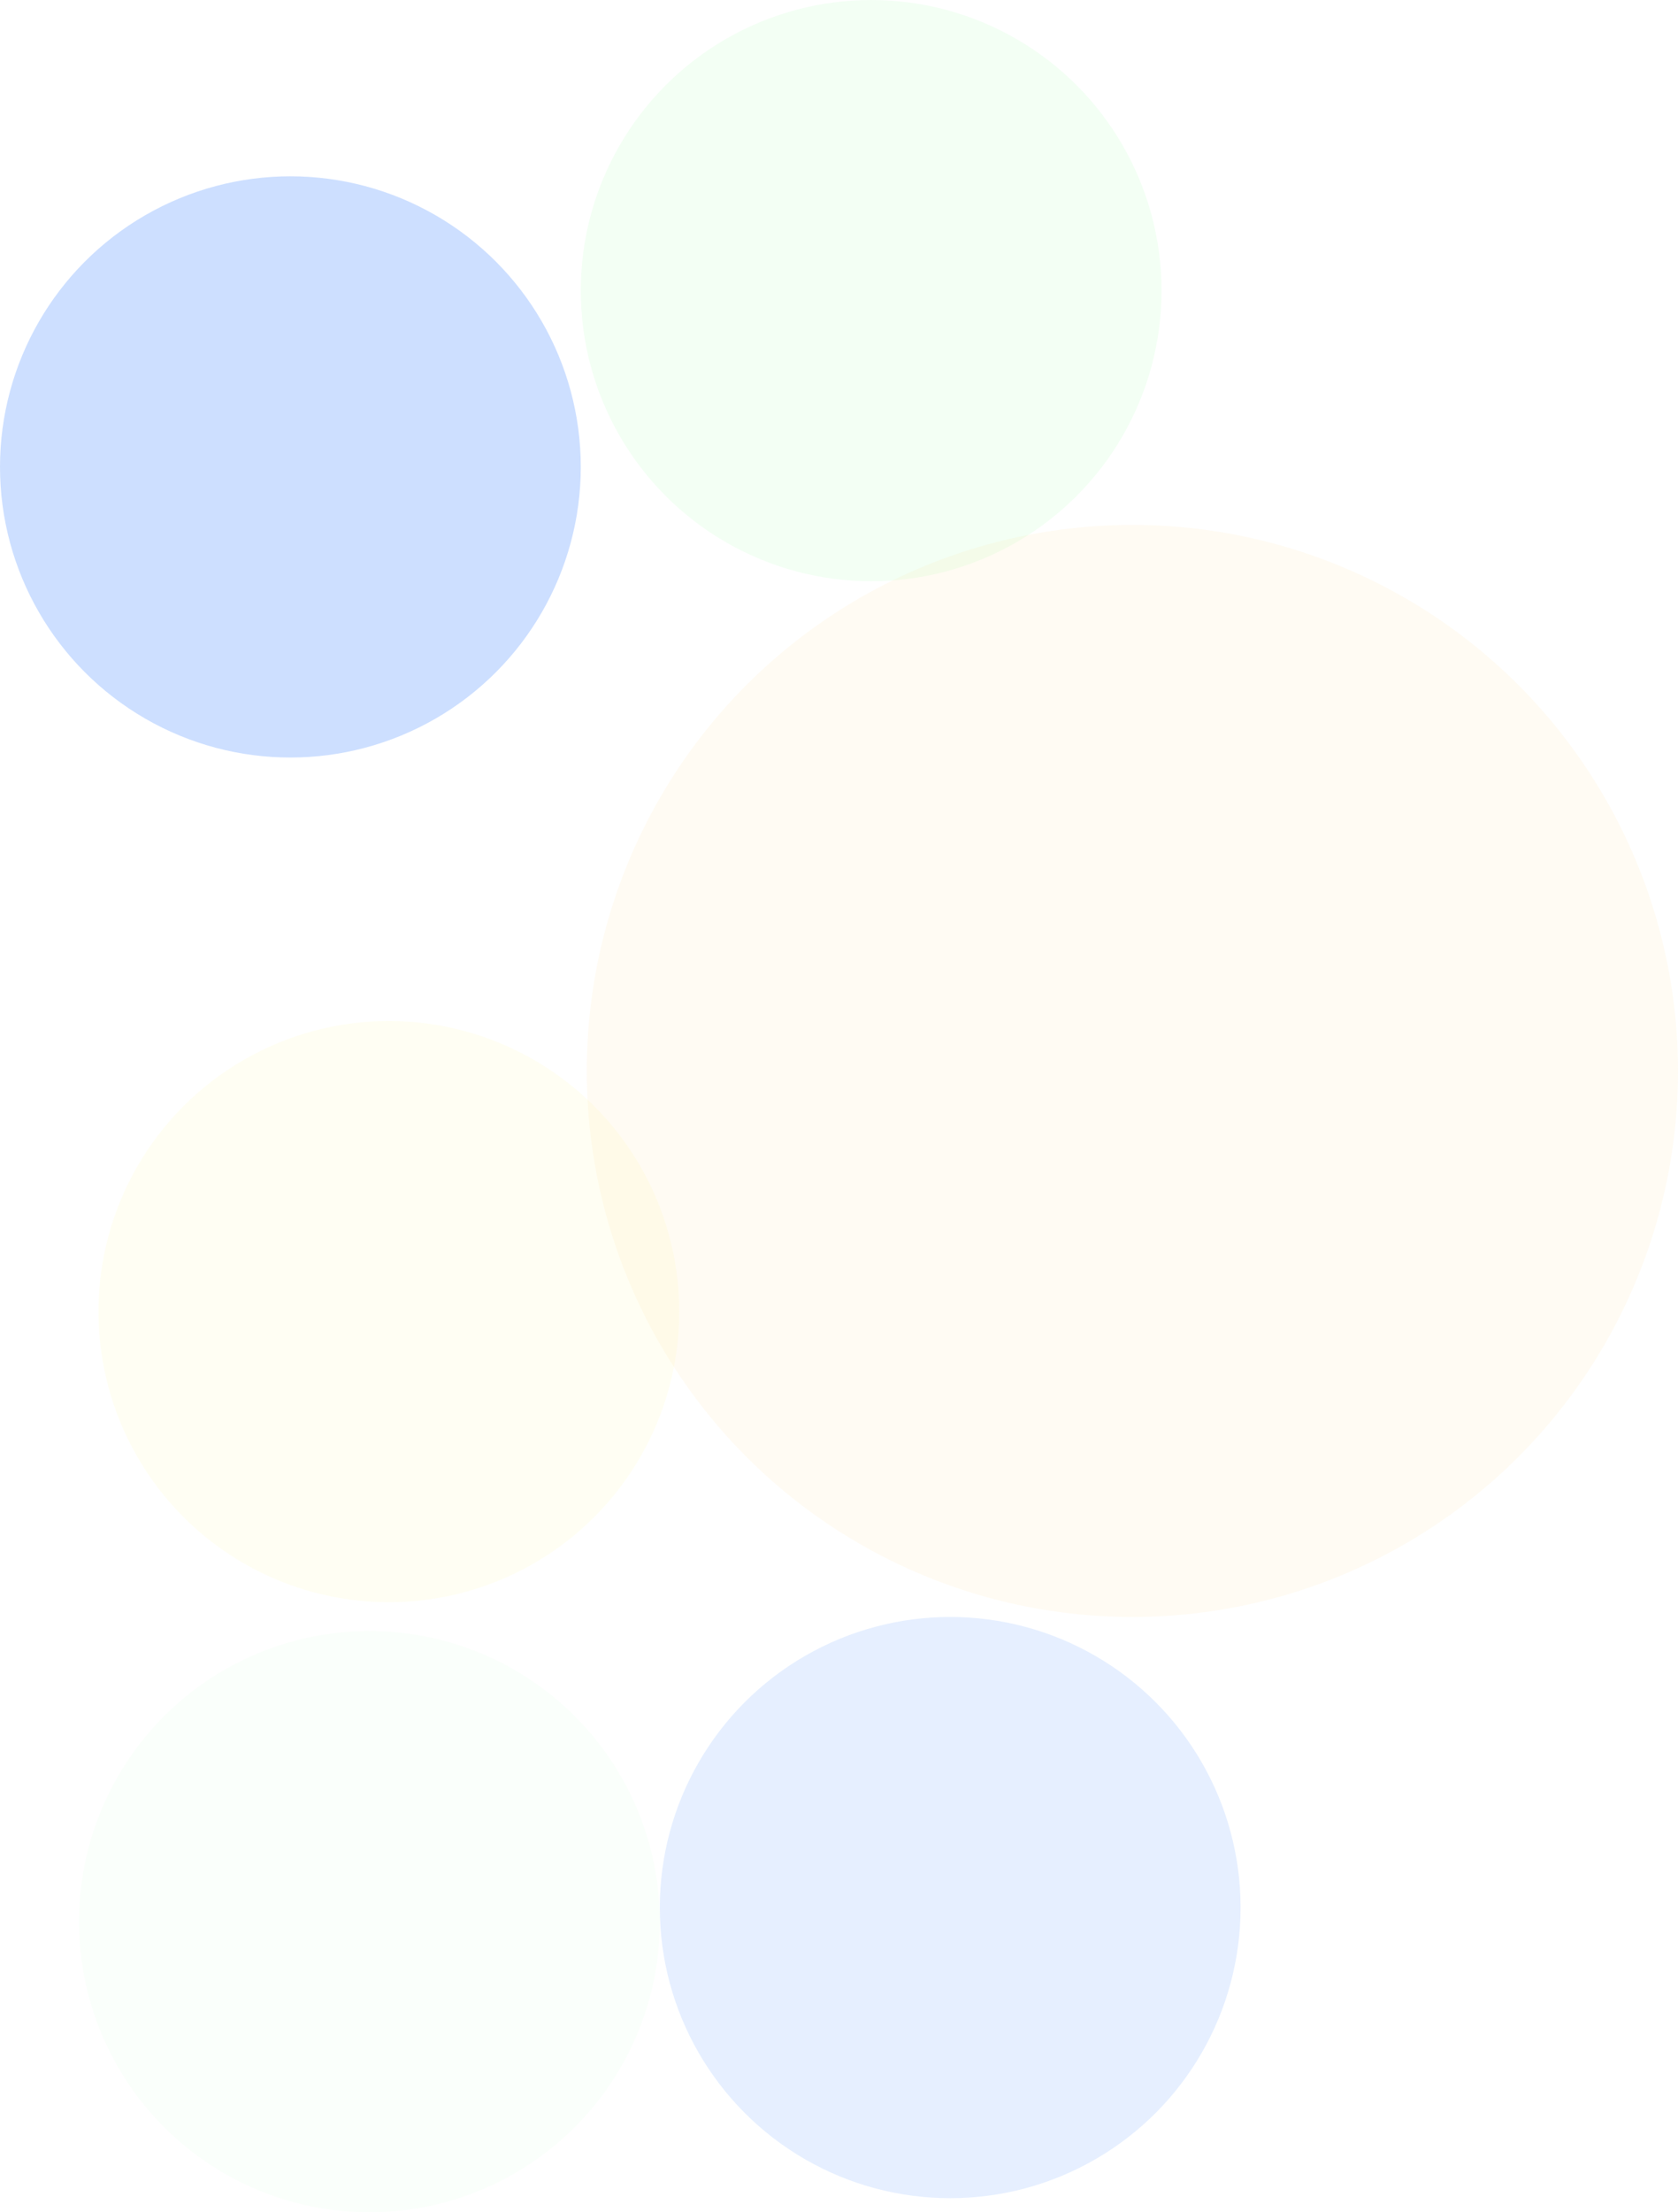 <svg width="2505" height="3300" viewBox="0 0 2505 3300" fill="none" xmlns="http://www.w3.org/2000/svg">
<g clip-path="url(#clip0_196_9702)">
<g opacity="0.05" filter="url(#filter0_f_196_9702)">
<circle cx="1300.5" cy="433.5" r="433.5" fill="#05FD1E"/>
</g>
<g opacity="0.02" filter="url(#filter1_f_196_9702)">
<circle cx="551.5" cy="2866.5" r="433.5" fill="#05FD1E"/>
</g>
<g opacity="0.2" filter="url(#filter2_f_196_9702)">
<circle cx="433.5" cy="696.5" r="433.5" fill="#0560FD"/>
</g>
<g opacity="0.1" filter="url(#filter3_f_196_9702)">
<circle cx="1418.5" cy="2845.5" r="433.5" fill="#0560FD"/>
</g>
<g opacity="0.05" filter="url(#filter4_f_196_9702)">
<circle cx="1690.5" cy="1597.5" r="814.5" fill="#FDA905"/>
</g>
<g opacity="0.05" filter="url(#filter5_f_196_9702)">
<circle cx="580.5" cy="1956.5" r="433.5" fill="#FDF305"/>
</g>
</g>
<defs>
<filter id="filter0_f_196_9702" x="233" y="-634" width="2135" height="2135" filterUnits="userSpaceOnUse" color-interpolation-filters="sRGB">
<feFlood flood-opacity="0" result="BackgroundImageFix"/>
<feBlend mode="normal" in="SourceGraphic" in2="BackgroundImageFix" result="shape"/>
<feGaussianBlur stdDeviation="317" result="effect1_foregroundBlur_196_9702"/>
</filter>
<filter id="filter1_f_196_9702" x="-516" y="1799" width="2135" height="2135" filterUnits="userSpaceOnUse" color-interpolation-filters="sRGB">
<feFlood flood-opacity="0" result="BackgroundImageFix"/>
<feBlend mode="normal" in="SourceGraphic" in2="BackgroundImageFix" result="shape"/>
<feGaussianBlur stdDeviation="317" result="effect1_foregroundBlur_196_9702"/>
</filter>
<filter id="filter2_f_196_9702" x="-634" y="-371" width="2135" height="2135" filterUnits="userSpaceOnUse" color-interpolation-filters="sRGB">
<feFlood flood-opacity="0" result="BackgroundImageFix"/>
<feBlend mode="normal" in="SourceGraphic" in2="BackgroundImageFix" result="shape"/>
<feGaussianBlur stdDeviation="317" result="effect1_foregroundBlur_196_9702"/>
</filter>
<filter id="filter3_f_196_9702" x="351" y="1778" width="2135" height="2135" filterUnits="userSpaceOnUse" color-interpolation-filters="sRGB">
<feFlood flood-opacity="0" result="BackgroundImageFix"/>
<feBlend mode="normal" in="SourceGraphic" in2="BackgroundImageFix" result="shape"/>
<feGaussianBlur stdDeviation="317" result="effect1_foregroundBlur_196_9702"/>
</filter>
<filter id="filter4_f_196_9702" x="242" y="149" width="2897" height="2897" filterUnits="userSpaceOnUse" color-interpolation-filters="sRGB">
<feFlood flood-opacity="0" result="BackgroundImageFix"/>
<feBlend mode="normal" in="SourceGraphic" in2="BackgroundImageFix" result="shape"/>
<feGaussianBlur stdDeviation="317" result="effect1_foregroundBlur_196_9702"/>
</filter>
<filter id="filter5_f_196_9702" x="-487" y="889" width="2135" height="2135" filterUnits="userSpaceOnUse" color-interpolation-filters="sRGB">
<feFlood flood-opacity="0" result="BackgroundImageFix"/>
<feBlend mode="normal" in="SourceGraphic" in2="BackgroundImageFix" result="shape"/>
<feGaussianBlur stdDeviation="317" result="effect1_foregroundBlur_196_9702"/>
</filter>
<clipPath id="clip0_196_9702">
<rect width="2505" height="3300" fill="white"/>
</clipPath>
</defs>
</svg>
